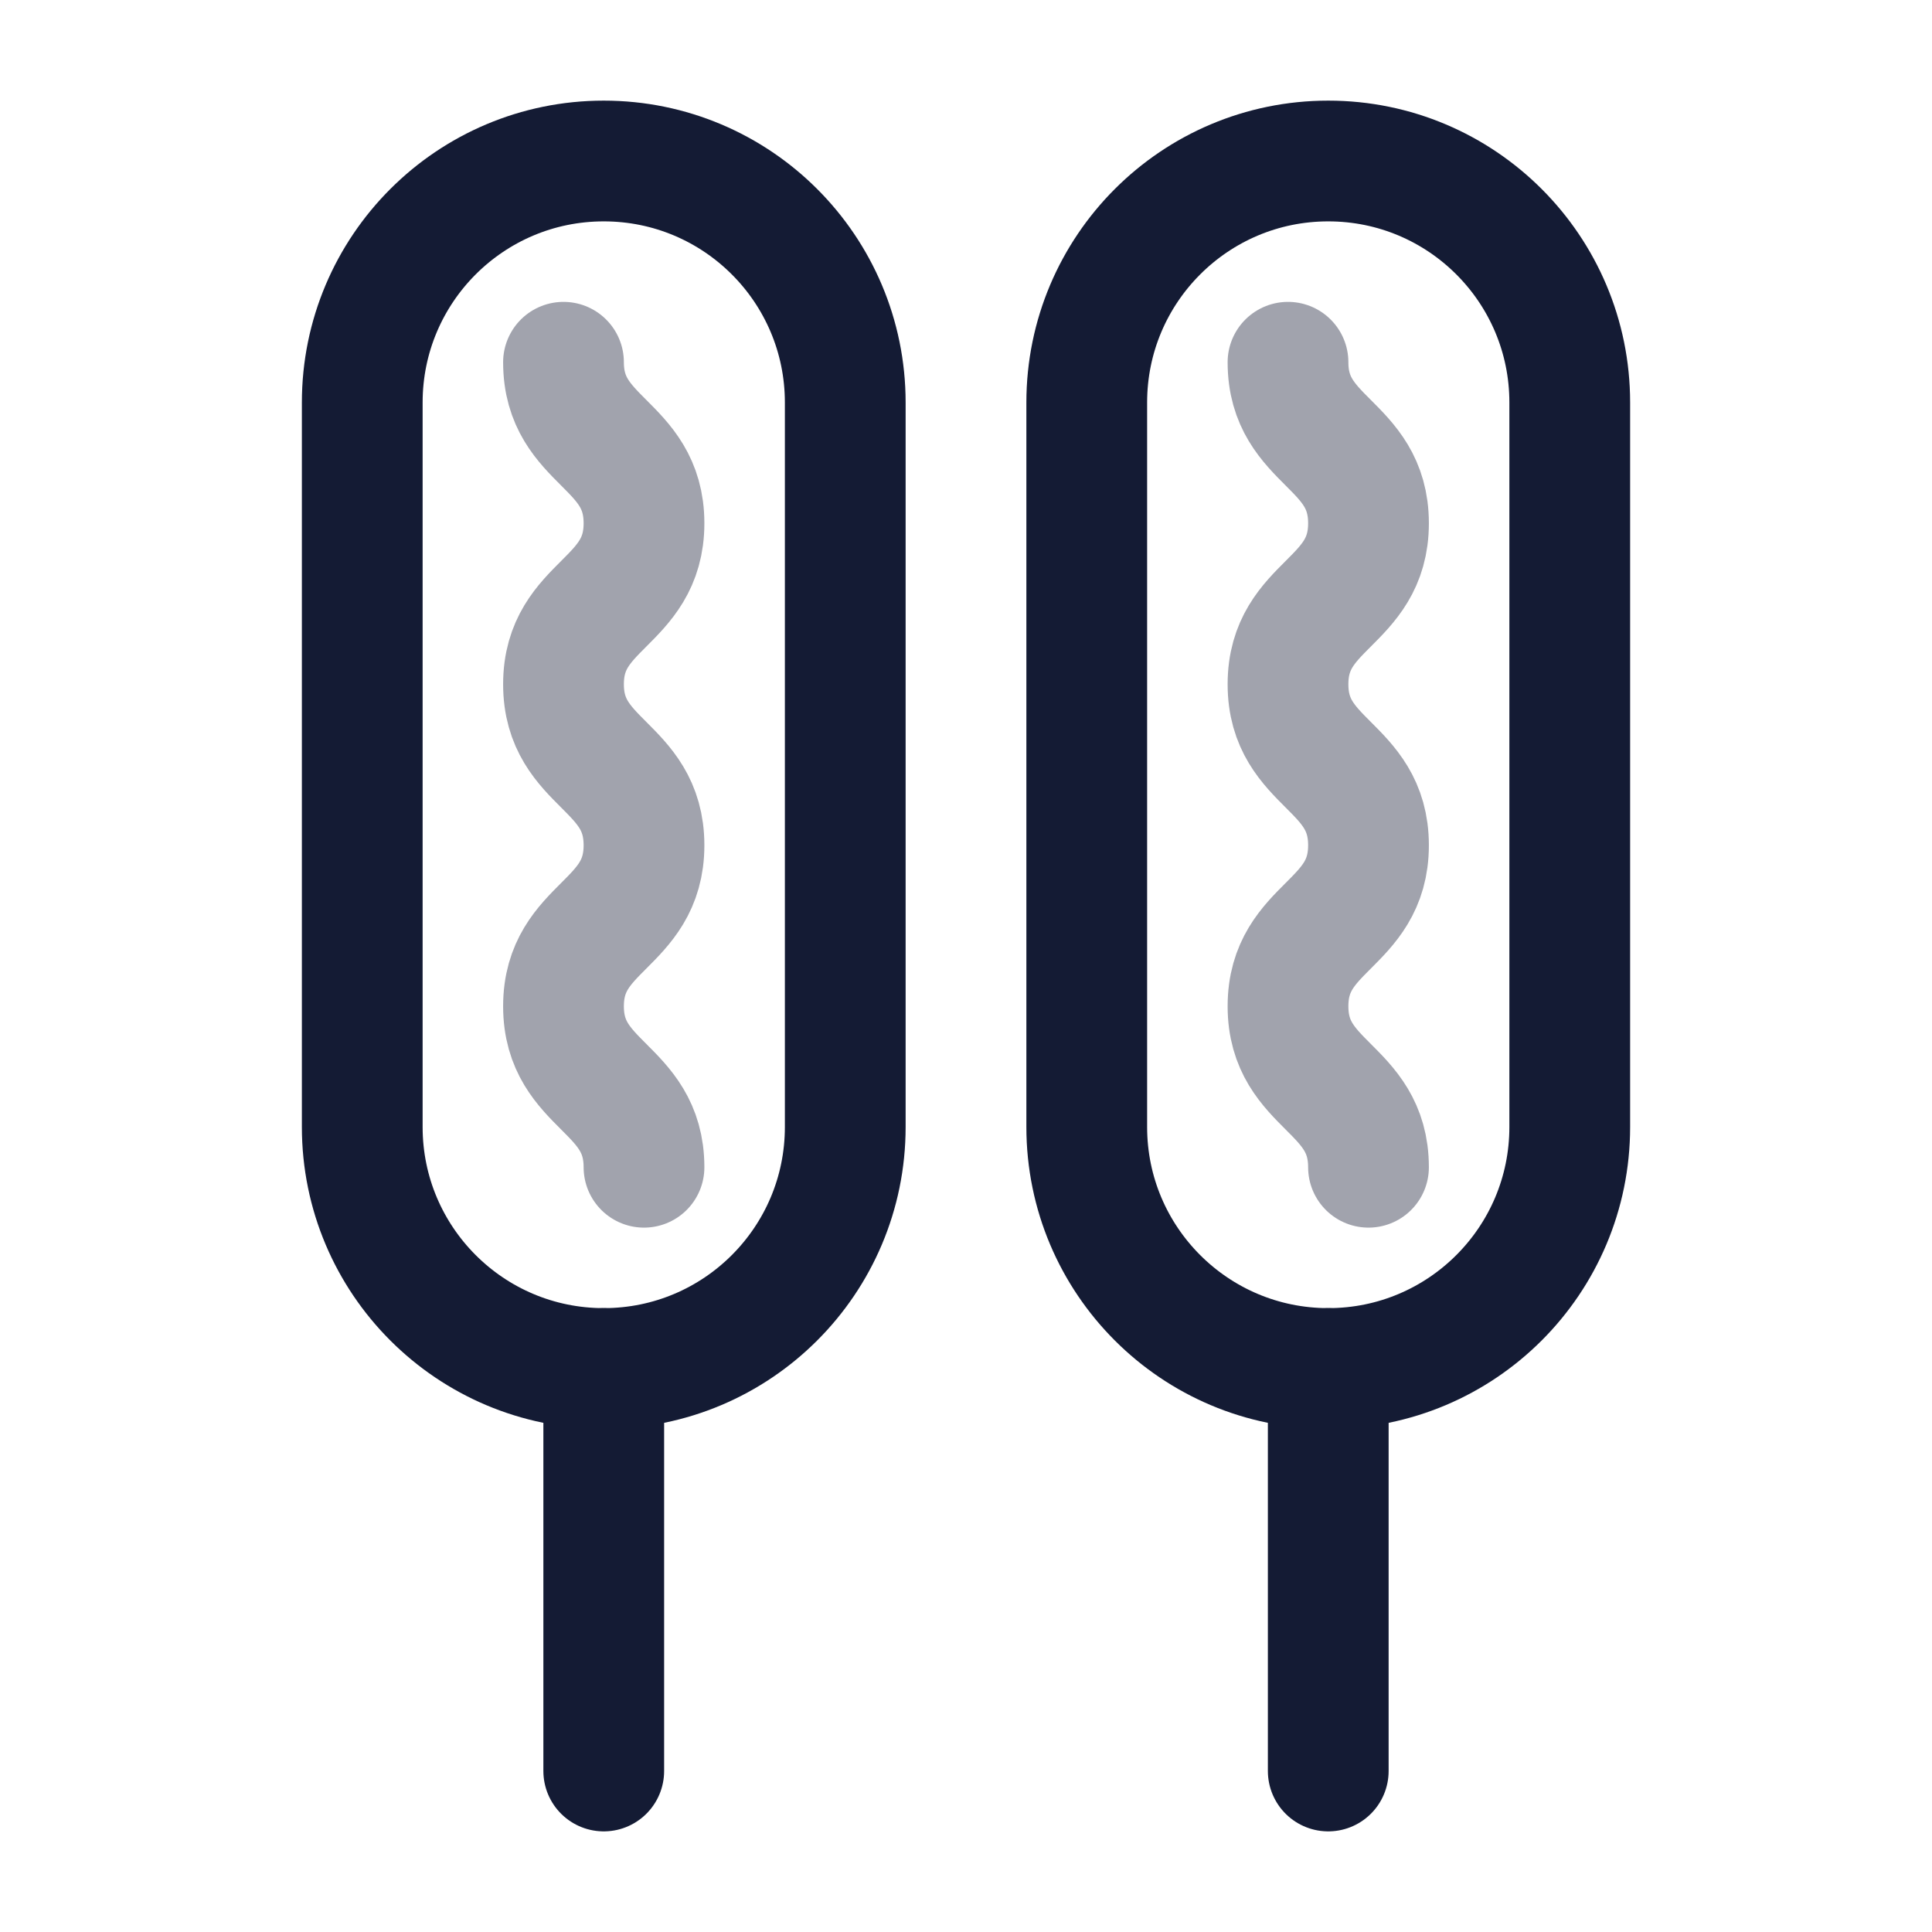 <svg width="24" height="24" viewBox="0 0 24 24" fill="none" xmlns="http://www.w3.org/2000/svg">
<path opacity="0.4" d="M7 4.5C7 5.5 8 5.5 8 6.5C8 7.5 7 7.5 7 8.5C7 9.5 8 9.5 8 10.5C8 11.5 7 11.5 7 12.5C7 13.5 8 13.5 8 14.5" stroke="#141B34" stroke-width="1.5" stroke-linecap="round" stroke-linejoin="round"/>
<path opacity="0.4" d="M16 4.5C16 5.5 17 5.5 17 6.5C17 7.5 16 7.5 16 8.5C16 9.5 17 9.5 17 10.5C17 11.5 16 11.5 16 12.5C16 13.5 17 13.5 17 14.5" stroke="#141B34" stroke-width="1.5" stroke-linecap="round" stroke-linejoin="round"/>
<path d="M7.5 17V22" stroke="#141B34" stroke-width="1.5" stroke-linecap="round" stroke-linejoin="round"/>
<path d="M16.5 17V22" stroke="#141B34" stroke-width="1.5" stroke-linecap="round" stroke-linejoin="round"/>
<path d="M4.5 5C4.5 3.343 5.843 2 7.5 2C9.157 2 10.5 3.343 10.5 5V14C10.5 15.657 9.157 17 7.5 17C5.843 17 4.5 15.657 4.5 14V5Z" stroke="#141B34" stroke-width="1.5"/>
<path d="M13.5 5C13.5 3.343 14.843 2 16.5 2C18.157 2 19.5 3.343 19.5 5V14C19.5 15.657 18.157 17 16.5 17C14.843 17 13.5 15.657 13.5 14V5Z" stroke="#141B34" stroke-width="1.5"/>
</svg>
